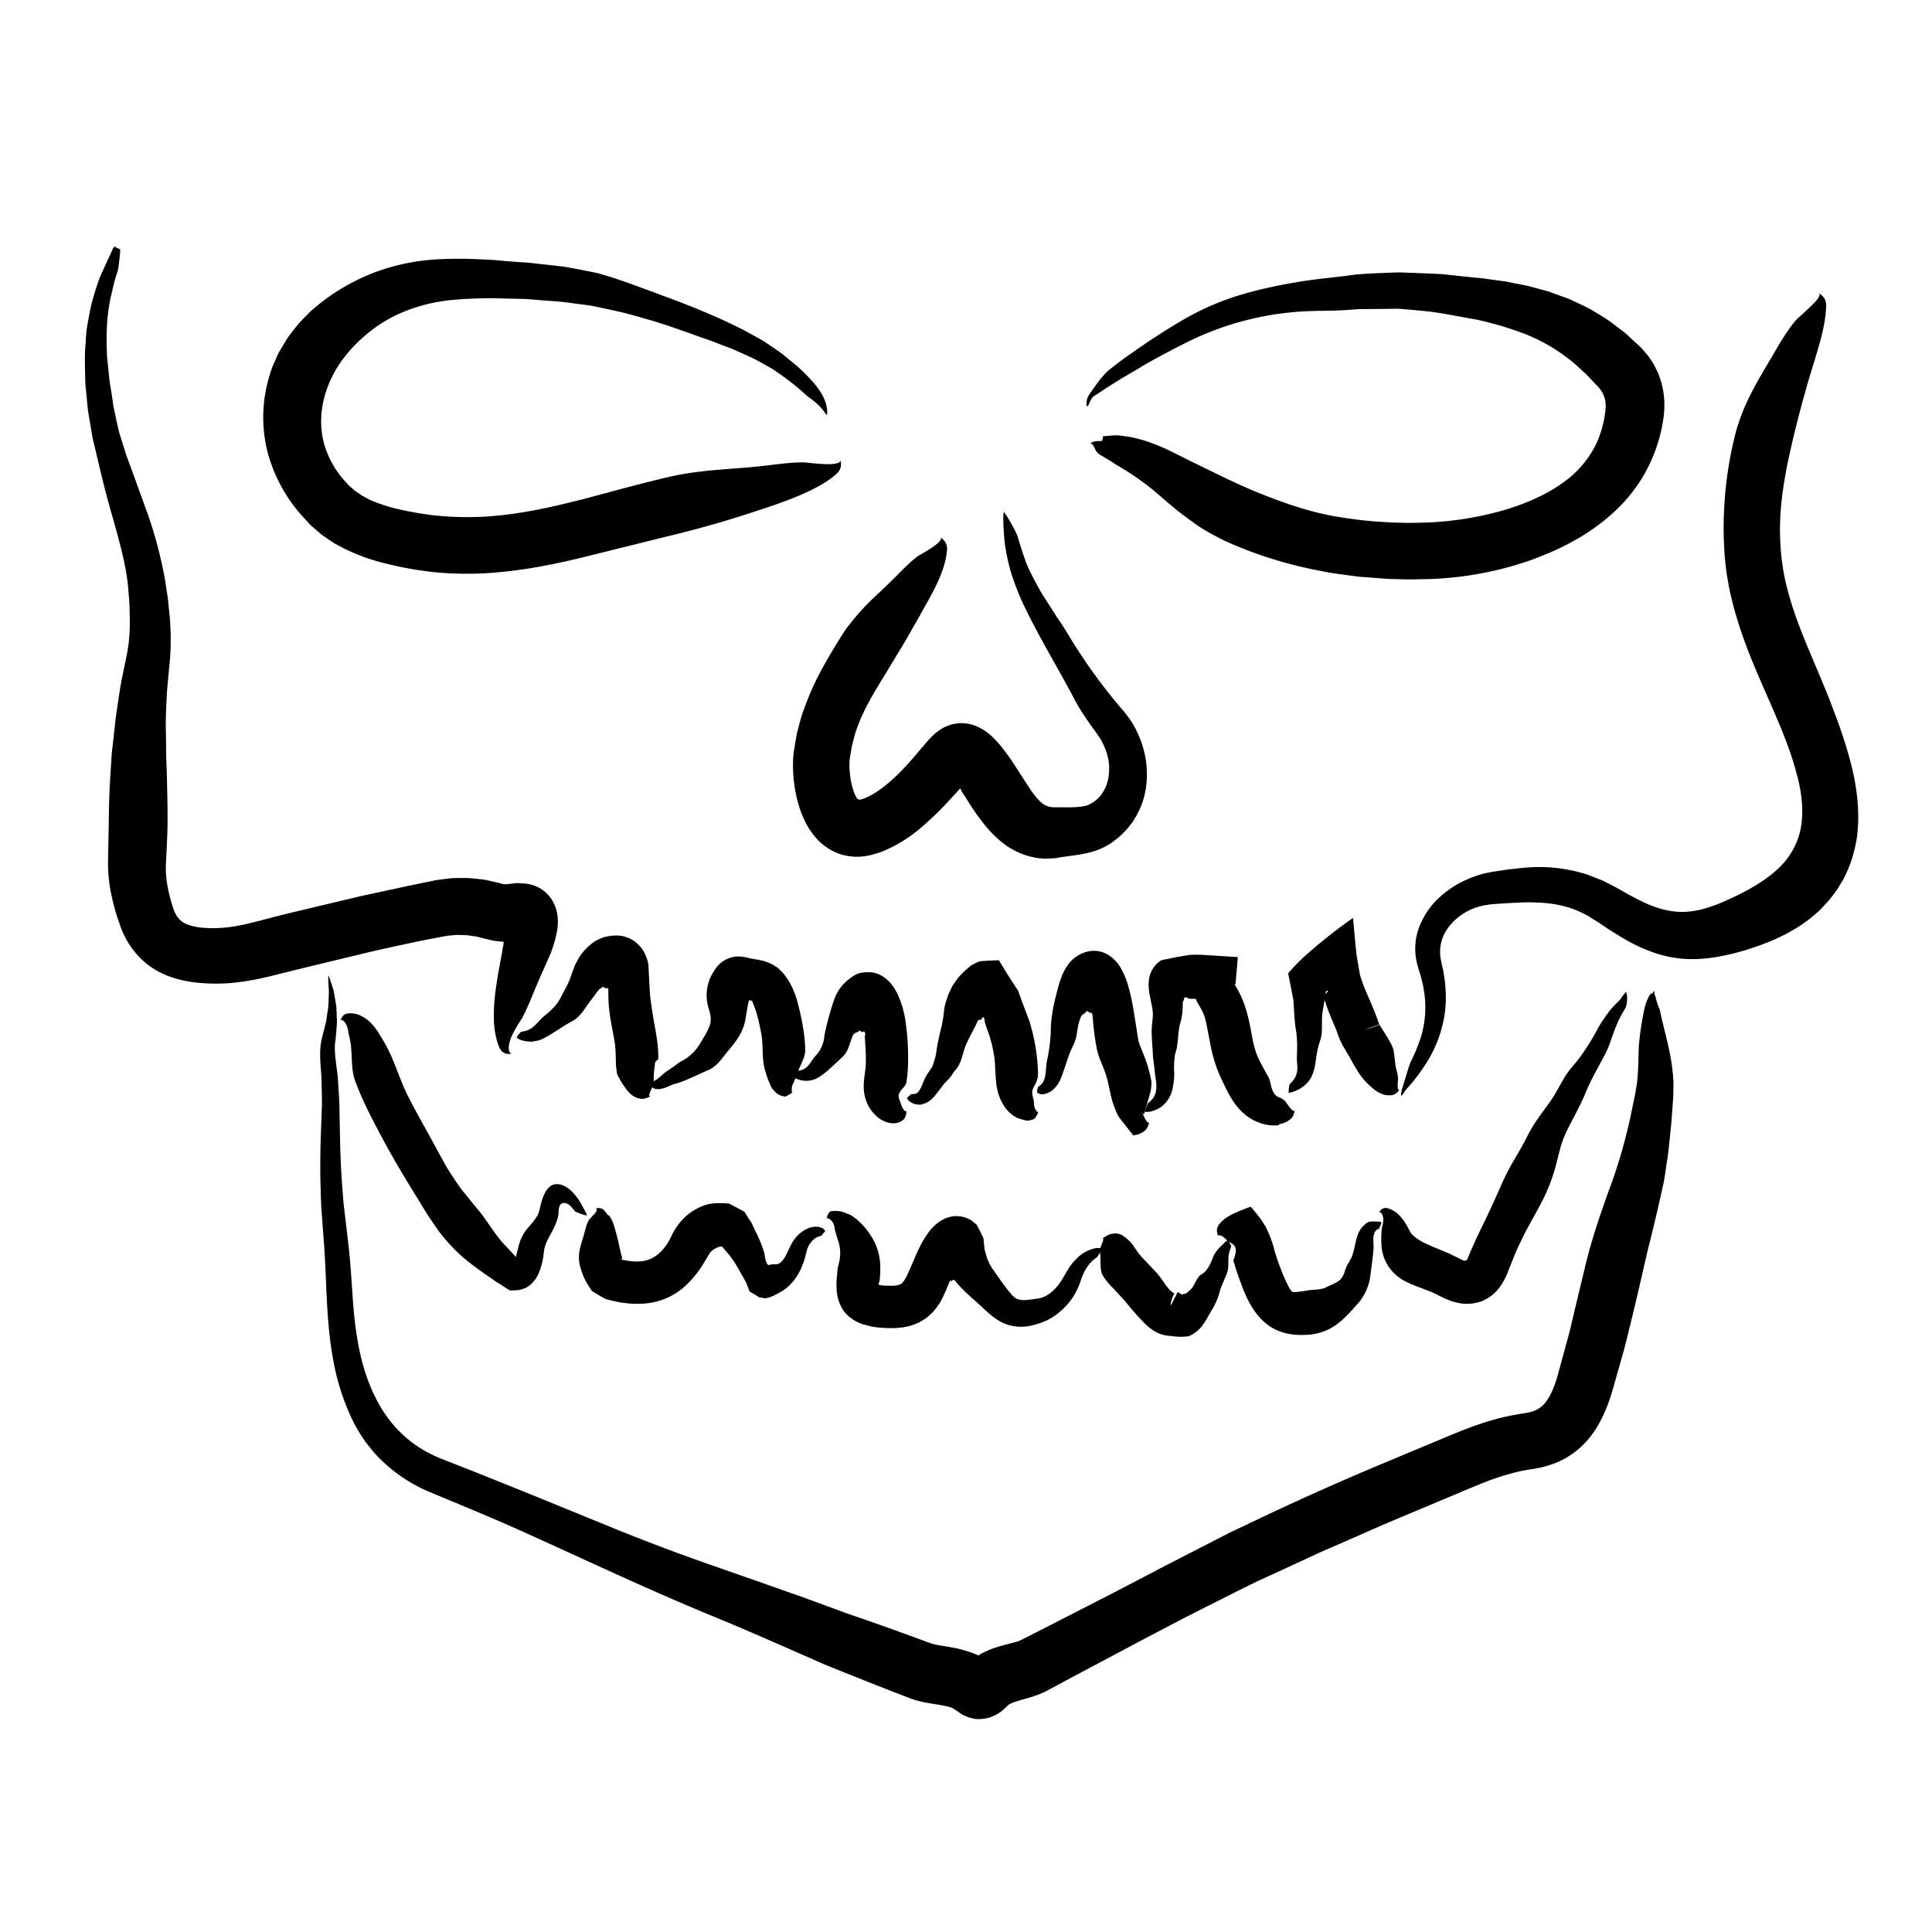 <svg xmlns="http://www.w3.org/2000/svg" viewBox="0 0 500 500"><path d="M182.38 417.38l-.57-.23c.25.11.41.2.57.23zM269.13 438.18l-.18.24c.2-.14.22-.2.18-.24zM279.71 416.83l.46-.26c-.23.11-.36.2-.46.26z"/><path d="M253.09 428.41c-.01 0 .02 0-.05-.04l-.47-.22c-.2-.1-.38-.15-.57-.23a29.8 29.8 0 0 0-5.15-1.47c-1.21-.24-2.26-.39-3.16-.55-.9-.15-1.68-.3-2.24-.45-.16-.03-.27-.07-.4-.11-.12-.04-.22-.06-.5-.17l-1.4-.52-2.83-1.04-5.66-2.05a799.07 799.07 0 0 0-11.35-3.97l-11.35-4.16-11.72-4.14-11.8-4.12a555 555 0 0 1-23.53-8.81l-24.75-10.1-12.39-4.98-6.21-2.44-3.08-1.2c-.92-.4-1.86-.75-2.73-1.21a30.36 30.36 0 0 1-9.45-7.12 34.26 34.26 0 0 1-3.57-4.8 43.43 43.43 0 0 1-2.76-5.42c-3.2-7.6-4.25-16.01-4.8-24.86-.29-4.27-.57-8.63-1.1-13.03l-.76-6.4-.38-3.15-.25-3.17a219.57 219.57 0 0 1-.66-12.8l-.13-6.5c-.05-2.21-.04-4.4-.24-6.68l-.22-3.63c-.12-1.23-.3-2.43-.44-3.54-.28-2.22-.48-4.24-.2-5.88l.05-.37.05-.58.18-2.06.09-1.22c.04-.42.06-.86.03-1.32l-.12-2.8c0-.47-.06-.94-.15-1.4a2068 2068 0 0 1-.23-1.38c-.18-.89-.25-1.75-.52-2.5-.47-1.5-.86-2.66-1.09-3.22-.2-.51-.14 1.07-.02 2.98.1.94.02 2-.01 2.93-.05.93-.05 1.73-.11 2.21l-.38 2.51c-.07.44-.1.88-.22 1.32l-.33 1.34c-.43 1.84-1 3.57-1.1 5.45-.13 1.86 0 3.7.13 5.35.15 1.66.2 3.12.2 4.32.05 2.42.15 4.49.02 6.44l-.2 5.53c-.14 3.61-.2 7.27-.15 12.3.1 2.62.12 5.22.29 7.82l.57 7.74c.42 5 .54 10.07.8 15.2.25 5.15.65 10.37 1.62 15.63a59.78 59.78 0 0 0 4.9 15.57 40.22 40.22 0 0 0 3.53 5.94c1.4 1.86 2.93 3.7 4.7 5.3a40.58 40.58 0 0 0 11.98 7.7c7.84 3.27 15.73 6.49 23.36 9.92 16.53 7.43 32.87 15.21 49.72 22.14 8.95 3.66 17.88 7.63 26.78 11.54 2.2 1 4.5 1.9 6.77 2.81l6.84 2.74 6.85 2.69 3.44 1.32.43.17.51.18c.41.13.84.28 1.24.38.8.23 1.56.4 2.3.55 1.77.34 3.27.53 4.48.76.6.11 1.11.23 1.56.35.2.07.44.12.6.19l.25.1c.05 0 .09.02.12.04l.05.03c.02 0 .03 0 .12.07l.86.57.9.62c.6.5 1.2.67 1.82.94l.45.2.4.09.83.2c.52.13 1.22.13 1.87.1.65-.03 1.3-.14 1.92-.3.61-.14 1.1-.4 1.63-.63.14-.06.26-.1.4-.18l.43-.26.85-.54c.54-.46 1.09-.97 1.6-1.49l.3-.25.08-.06.09-.06c.04-.04.14-.07.22-.12.13-.08.35-.17.54-.26.45-.18.97-.37 1.66-.57 1.32-.4 3.13-.83 5.24-1.63.56-.24 1.08-.43 1.66-.73l.84-.43.54-.3 2.17-1.15 4.33-2.33 17.37-9.23c4.93-2.57 9.9-5.22 14.83-7.7 4.92-2.47 9.82-4.98 14.78-7.39l9.5-4.37c3.16-1.45 6.3-2.97 9.52-4.33 6.42-2.77 12.75-5.67 19.24-8.34l9.7-4.08 4.89-2.05c1.6-.68 3.21-1.35 4.77-1.98a70.29 70.29 0 0 1 9.1-3.05c.74-.16 1.49-.38 2.22-.5l2.25-.37c2.29-.32 4.7-.94 7.03-2.01a21.48 21.48 0 0 0 5.84-3.96 23.76 23.76 0 0 0 4.12-5.26 36.1 36.1 0 0 0 2.56-5.4c.33-.88.63-1.75.9-2.6.28-.86.46-1.6.7-2.39l2.66-9.4c.82-3.11 1.53-6.2 2.3-9.3.76-3.13 1.46-6.16 2.16-9.2.71-3.05 1.37-6.15 2.14-9.09.74-3 1.45-5.92 2.17-9.02l1.11-4.98c.18-.84.39-1.67.52-2.5l.38-2.52c.24-1.77.6-3.65.77-5.52l.6-5.76.44-5.8.1-1.46.02-.37v-.46l.03-.9.03-1.82c0-.6-.07-1.15-.1-1.73-.33-4.59-1.32-8.42-2.1-11.63-.2-.81-.4-1.6-.56-2.31-.17-.74-.38-1.48-.5-2.13l-.22-1-.12-.5c-.04-.17-.07-.16-.1-.26a5.7 5.7 0 0 1-.41-1l-.33-1.08c-.12-.35-.17-.7-.21-.86a3.09 3.09 0 0 0-.27-.63c-.06-.02 0-.22 0-.32.01-.12 0-.22-.02-.3a.56.56 0 0 0-.27-.35c.12.04.02.3-.12.57-.02.1-.11.16-.24.18-.3-.05-.62.37-.84.85a11.83 11.83 0 0 0-1.06 2.82l-.28 1.35a81.85 81.85 0 0 0-1.22 8.46c-.14 3.32-.08 6.75-.53 10-.14.82-.24 1.58-.4 2.43l-.53 2.58c-.36 1.71-.69 3.44-1.09 5.1a134.35 134.35 0 0 1-5.5 18.16c-2.15 6.08-4.4 12.59-5.98 19.47l-2.59 10.78-1.26 5.34c-.44 1.76-.95 3.46-1.41 5.19l-1.41 5.17c-.46 1.83-.93 3.2-1.47 4.54a15.57 15.57 0 0 1-1.75 3.25 7.27 7.27 0 0 1-1.94 1.89c-.7.45-1.55.8-2.64 1.03-.68.16-3.39.53-5.38.97-4.2.89-8.13 2.24-11.77 3.67-1.82.72-3.6 1.45-5.31 2.18l-5.12 2.13-10.34 4.33a737.04 737.04 0 0 0-34.96 15.7l-4.35 2.05-4.28 2.2-8.57 4.4-4.28 2.2-4.2 2.2-8.43 4.4-17.19 8.81-4.36 2.22-2.19 1.11-.55.28-.24.1c-.1.07-.35.14-.52.22-.87.31-2.21.63-4.1 1.13-.9.24-1.98.58-3.1 1-.59.25-1.16.48-1.78.8-.3.16-.6.29-.92.48l-.46.28-.19.1.1-.04c-.04 0-.05-.02-.05-.05zM98.99 69.8l.37-.13c-.17.05-.29.07-.37.14zM69.33 116.58l-.18-.08c.08.1.14.1.18.08zM86.28 120.99l.15.18c-.06-.1-.12-.14-.15-.18z"/><path d="M83.33 105.93c.9-6.87 4.7-13.41 10.51-18.52a36.37 36.37 0 0 1 10.45-6.64 43.62 43.62 0 0 1 13-3.16c2.44-.23 4.92-.34 7.43-.4 1.24-.02 2.53-.07 3.75-.02l3.7.1 3.72.08c1.23.07 2.47.2 3.7.3 2.48.22 4.97.29 7.46.66l3.74.48c1.24.17 2.49.32 3.71.61 2.45.52 4.9 1.04 7.33 1.62 4.87 1.3 9.71 2.7 14.47 4.45 2.32.78 4.59 1.65 6.9 2.43 1.16.38 2.27.86 3.4 1.28 1.13.44 2.28.84 3.4 1.32l3.32 1.48 1.65.76 1.6.86c1.06.57 2.11 1.17 3.16 1.77 1.02.65 2 1.35 2.99 2.06a61.01 61.01 0 0 1 5.9 4.79c.23.2.64.53 1.22.94.3.2.54.44.85.67.33.23.6.5.87.76.62.5 1.03 1.1 1.5 1.57.33.52.65.94.84 1.15.18.18.2-.49.15-1.42-.12-.89-.42-2-.66-2.45-.6-1.54-1.88-3.4-3.36-5a41.46 41.46 0 0 0-4.06-3.97L203 92.05c-.88-.76-1.78-1.31-2.64-1.93-.88-.6-1.77-1.2-2.75-1.84-1-.61-2.13-1.2-3.42-1.92l-2-1.09c-.68-.35-1.37-.66-2.05-1-1.36-.64-2.72-1.32-4.1-1.93-2.76-1.18-5.5-2.4-8.3-3.46-2.78-1.14-5.6-2.1-8.4-3.2-2.82-.98-5.6-2.1-8.49-3.05-1.16-.41-2.33-.8-3.52-1.16-1.2-.35-2.38-.74-3.62-.97-2.46-.52-4.95-.99-7.45-1.43-2.52-.34-5.07-.58-7.6-.88l-1.89-.22-1.9-.11c-1.27-.08-2.53-.18-3.8-.28-1.35-.11-2.73-.28-4.07-.34l-4.05-.19c-2.72-.1-5.48-.12-8.28 0a55.2 55.2 0 0 0-17.05 3.2 53.13 53.13 0 0 0-16.68 9.84c-.65.5-1.2 1.13-1.8 1.73l-1.73 1.8a67.67 67.67 0 0 0-3.1 4L73 89.8c-.43.73-.9 1.45-1.22 2.24-.69 1.57-1.47 3.1-1.9 4.78a36.66 36.66 0 0 0-.64 20.17 40.43 40.43 0 0 0 9.68 17.33l.98 1.06.49.52.57.51 2.33 2 2.5 1.72c.42.3.85.55 1.29.78l1.3.7a50.12 50.12 0 0 0 10.5 3.99 91.31 91.31 0 0 0 12.98 2.42c4.42.47 8.86.57 13.24.36 8.77-.45 17.26-2.08 25.45-4.07l21.58-5.36a278.42 278.42 0 0 0 21.14-5.88c7.43-2.46 17.57-5.54 23.03-10.26 1.48-1.27 1.54-2.67 1.16-3.75.3.88-2.03 1.2-4.35 1.03-2.36-.1-4.86-.44-5.19-.44-3.94 0-8.09.72-12.13 1.11-7.83.77-15.03.86-23.03 2.75-4.2 1-8.35 2.06-12.5 3.16-4.1 1.11-8.11 2.22-12.12 3.2-8 2-15.93 3.54-23.81 3.89-3.34.13-6.66.07-9.96-.19l-2.46-.24c-.81-.1-1.62-.24-2.44-.35-.8-.1-1.65-.26-2.5-.42a50.9 50.9 0 0 1-2.49-.5 41.41 41.41 0 0 1-8.83-2.74l-1.83-.97c-.56-.36-1.08-.75-1.64-1.1-.54-.37-.96-.84-1.47-1.24l-.36-.3-.36-.4-.73-.82a23.99 23.99 0 0 1-5.11-8.73 22.42 22.42 0 0 1-.82-9.83zM436.47 248.14l-.42-.01c.19.01.3.05.42.01zM480.2 217.65l.14.14c-.03-.12-.08-.14-.13-.14zM466.5 207.12l-.06-.23c.01.11.04.18.06.23z"/><path d="M463.36 221c-3.13 5.02-9.63 8.99-16.9 12.17-1.83.85-3.6 1.45-5.39 2-1.77.49-3.52.77-5.32.83-3.55.1-7.42-.98-11.3-2.94-2.05-1-4.05-2.18-6.2-3.38-1.2-.62-2.42-1.26-3.64-1.86l-3.82-1.48a40.7 40.7 0 0 0-15.93-1.8c-1.32.1-2.6.28-3.89.4-1.28.14-2.53.37-3.79.54l-.94.14-1.04.21c-.7.15-1.4.29-2.06.5-1.37.39-2.7.9-3.97 1.49a25.33 25.33 0 0 0-7.04 4.8 20.1 20.1 0 0 0-4.92 7.5 15.83 15.83 0 0 0-.53 9c.4 1.65.69 2.44 1.02 3.5.25 1.02.54 2.05.7 3.1.8 4.17.6 8.56-.69 12.75a44.81 44.81 0 0 1-2.7 6.5c-.17.4-.51 1.45-.88 2.68l-1.17 3.8c-.15.52-.26 1-.33 1.37-.06.38-.03.52-.03.7 0 .14.15.04.36-.21.2-.25.6-.87 1-1.4.67-.76 1.34-1.5 1.63-1.88a50.59 50.59 0 0 0 3.45-4.77A32.36 32.36 0 0 0 373.6 264c.42-2.02.65-4.12.56-7.01-.01-.75-.07-1.5-.15-2.23l-.11-1.12-.18-1.1a23.7 23.7 0 0 0-.4-2.2c-.16-.7-.36-1.52-.43-2.02a10.3 10.3 0 0 1 .85-6.53c2.01-4 6.38-6.9 10.9-7.57.46-.05.9-.15 1.36-.2.45-.02.9-.06 1.35-.11 1.07-.05 2.15-.12 3.23-.2 2.14-.1 4.27-.24 6.35-.16 4.17.07 8.23.72 11.8 2.36.96.47 1.94.87 2.82 1.49.93.6 1.72 1.03 2.85 1.81 2.1 1.43 4.3 2.83 6.65 4.16a40.12 40.12 0 0 0 7.82 3.45c2.85.9 5.98 1.41 9.07 1.4 3.3 0 6.45-.5 9.41-1.17 1.51-.31 2.9-.75 4.35-1.14 1.39-.46 2.76-.86 4.14-1.4 1.38-.55 2.77-1.03 4.14-1.72l2.06-.97 2.02-1.15c1.36-.72 2.64-1.7 3.94-2.6.64-.48 1.25-1.04 1.87-1.56.62-.53 1.23-1.07 1.79-1.7l1.67-1.8a96.9 96.9 0 0 0 1.52-1.97c.51-.65.95-1.37 1.37-2.1.42-.72.9-1.41 1.23-2.18 1.53-3 2.44-6.24 3.03-9.44.94-6.43.22-12.58-1.1-18.24-1.53-6.48-3.77-12.55-6.05-18.37-2.9-7.35-6.1-14.19-8.52-20.98a84.93 84.93 0 0 1-2.93-10.15 61.74 61.74 0 0 1-1.18-10.31c-.24-6.46.63-12.88 1.88-19.18a284.34 284.34 0 0 1 4.68-18.9c.91-3.38 2.21-7.27 3.3-11.13 1.14-3.85 2-7.69 2.05-11.02 0-1.63-.95-2.65-1.96-3.18.83.44-.51 1.99-2.14 3.52-1.57 1.56-3.42 3.13-3.63 3.36-2.44 2.85-4.44 6.36-6.4 9.74-3.86 6.5-7.6 12.57-9.55 20.52-2.04 8.3-2.99 16.92-2.84 25.62.02 1.09.1 2.18.14 3.27l.09 1.63c.03.55.1 1.13.16 1.69.14 1.13.22 2.27.4 3.38l.58 3.34c.9 4.4 2.14 8.66 3.57 12.75 2.45 6.95 5.44 13.37 8.11 19.57 1.34 3.1 2.61 6.16 3.7 9.2 1.12 3.04 2 6.09 2.7 9.08.8 3.49 1.07 6.98.74 10.15a18.72 18.72 0 0 1-2.92 8.32zM394.38 86.31l-.3-.1c.14.06.21.11.3.1zM413.63 114.21l-.11-.14c.02.1.06.13.11.14zM419.1 130.82l-.24.28c.13-.12.2-.2.24-.28z"/><path d="M430.44 108.6c.5-3.13.45-6.87-.74-10.42-.32-.89-.6-1.78-1.05-2.6l-.64-1.25c-.23-.41-.5-.78-.75-1.17-.25-.38-.5-.77-.78-1.13l-.87-1.03-.44-.51c-.15-.17-.3-.35-.4-.44l-.71-.67-2.85-2.64c-.94-.88-2.04-1.62-3.05-2.42-2.01-1.63-4.29-2.92-6.5-4.24-1.14-.67-2.37-1.18-3.56-1.76l-1.79-.84c-.6-.27-1.23-.47-1.84-.7l-3.7-1.34-3.76-1.02c-.63-.17-1.25-.35-1.88-.5l-1.9-.36c-1.26-.24-2.52-.52-3.78-.74l-3.8-.51c-.63-.09-1.27-.2-1.89-.27l-1.83-.17-7.75-.81c-1.28-.18-2.59-.18-3.88-.25l-3.89-.16-3.88-.14c-1.3-.02-2.6.07-3.9.1-2.6.12-5.19.22-7.78.44-5.2.76-10.32 1.1-15.44 2.01-5.11.86-10.2 1.97-15.28 3.53a69.6 69.6 0 0 0-14 6.21 171.68 171.68 0 0 0-12.84 8.3 91.64 91.64 0 0 0-6.58 4.9c-.5.45-1.9 1.94-3.06 3.62l-.88 1.22-.95 1.39c-.17.25-.44.84-.48 1.06-.05.2-.12.46-.12.6-.05.34-.04.56-.04.74.01.34.05.43.1.47.03.04.12.07.27-.06.17-.16.27-.57.76-1.55.1-.19.2-.37.33-.54.11-.14.12-.11.19-.18l.04-.03.14-.16v-.01l.03-.01.09-.06.18-.11.69-.44 1.05-.68c1.47-1.03 3.43-2.2 5.23-3.34l4.77-2.8c2.34-1.46 4.15-2.36 5.9-3.34.9-.46 1.8-.93 2.76-1.46l3.28-1.66a77.2 77.2 0 0 1 32.52-8.17l1.7-.06 1.74-.01a102.8 102.8 0 0 0 6.93-.3l1.74-.13 1.75-.01 7-.07c.58 0 1.16-.03 1.75 0l1.74.14c1.15.09 2.3.2 3.45.31 4.98.39 9.87 1.51 14.77 2.33a86.28 86.28 0 0 1 13.32 4.02 46.12 46.12 0 0 1 12.36 7.63l2.7 2.46c.86.86 1.67 1.79 2.52 2.66.4.42.95.96 1.05 1.17.1.14.23.27.32.4.08.15.16.29.25.42.1.13.16.27.22.41l.2.42c.07.3.25.56.29.9.2.58.21 1.32.25 2.08l-.05.6c-.02.22 0 .38-.06.68l-.25 1.64a28.74 28.74 0 0 1-1.85 6.15 26.06 26.06 0 0 1-8.13 10.04c-4.21 3.23-9.54 5.63-14.98 7.34a83.53 83.53 0 0 1-21.6 3.53c-1.88.02-3.74.13-5.63.04l-2.83-.06-2.82-.19c-3.77-.19-7.51-.71-11.23-1.3-6.74-1.13-13.15-3.3-19.38-5.78-6.25-2.44-12.24-5.55-18.4-8.5l-2.64-1.33-2.96-1.48c-1.07-.49-2.16-.99-3.3-1.46-1.2-.44-2.33-.91-3.59-1.27l-1.89-.5-.93-.22-1.07-.18c-.72-.12-1.42-.2-2.11-.29-.33-.03-.72-.08-1-.08l-.77.04a36.07 36.07 0 0 0-2.24.2h-.05c.06.02-.62-.07-.33-.03v.03c0 .03.02-.02 0 .12-.03.2-.07.42-.12.62-.14.67-.32.98-.28.91v.02l.08-.14c.06-.09.12-.17.19-.24l.11-.12c.13-.15.04-.06.04-.07l-.12.08c-.4.11-1.09.04-1.7.11-.63.08-1.2.32-1.68.64.39-.28.78.14 1.09.72.32.58.48 1.22 1.18 1.84.15.18.38.27.59.42l.77.44 1.35.8c.83.47 1.38.92 1.51 1.01a73.8 73.8 0 0 1 9.5 6.4 227.2 227.2 0 0 1 4.3 3.67l2.22 1.85c.75.6 1.52 1.17 2.29 1.75 1.56 1.13 3.1 2.34 4.82 3.35 1.71 1.01 3.5 2 5.42 2.92 8.1 3.68 16.69 6.3 25.47 7.9 2.18.48 4.4.7 6.61 1.02 1.11.13 2.21.32 3.33.4l3.34.25 3.34.25c1.12.05 2.24.06 3.35.1 2.23.09 4.5 0 6.76-.03a88.33 88.33 0 0 0 23.13-3.68c1.89-.6 3.8-1.16 5.63-1.94l2.78-1.1c.92-.38 1.82-.82 2.73-1.23 3.62-1.73 7.2-3.8 10.58-6.38a49.12 49.12 0 0 0 5.81-5.2 40.67 40.67 0 0 0 4.95-6.44 40.58 40.58 0 0 0 5.6-15.3zM31.07 178.47l.05-.36c-.03.16-.07.26-.05.35zM28.75 230.11l-.18-.09c.07.1.13.1.18.09zM44.93 236.01l.1.13a.34.34 0 0 0-.1-.13z"/><path d="M43.14 219.59c.1-2.36.22-4.79.23-7.1 0-2.3-.02-4.6-.08-6.89-.05-2.3-.07-4.46-.16-6.7L43 195.6l-.02-3.22-.05-3.33-.04-1.67.04-1.7c.05-2.27.16-4.54.3-6.81.18-2.3.42-4.6.65-7.13.05-.64.12-1.26.16-1.91l.1-1.98c.06-1.31.03-2.65.03-3.95-.08-1.35-.08-2.75-.23-4.04l-.39-3.92c-.1-1.31-.36-2.59-.54-3.88-.2-1.29-.37-2.59-.65-3.85a107.63 107.63 0 0 0-4.05-14.95c-1.76-4.86-3.46-9.61-5.2-14.32-.47-1.2-.77-2.29-1.14-3.43l-1.07-3.4c-.6-2.3-1.03-4.66-1.56-7-.27-2.3-.7-4.58-1.03-6.87l-.35-3.47c-.1-1.15-.3-2.3-.29-3.47-.2-4.66-.06-9.37.91-14 .27-1.22.56-2.44.85-3.66.26-1.22.71-2.4 1.05-3.61.09-.3.19-.91.28-1.68l.32-2.9c.03-.6.03-.87-.02-.95v-.01c-.05-.03-.16-.06-.23-.08a3.9 3.9 0 0 1-.44-.2l-.33-.16c-.1-.05-.19-.1-.27-.17a1.21 1.21 0 0 1-.28-.22c-.02 0-.08-.1-.06-.08l.05.1c.04.1.05.17.06.26.09.33.05.5.07.93V65c-.01.03 0 0-.01 0v-.02c0-.03.03-.03.05-.04a.73.73 0 0 0 .1-.06c.06-.04.05-.13-.04-.27-.07-.08-.07-.12-.11-.21 0 .04 0-.23-.05-.42-.03-.16-.04-.23-.1-.35-.01-.08-.08-.07.23.18.1.06-.03 0-.05.03-.05.03-.1.05-.15.12-.21.22-.39.62-.5.86-.37.93-.81 1.76-1.24 2.7l-1.32 2.9-.63 1.44c-.19.48-.34.95-.5 1.4-.3.88-.57 1.7-.76 2.35-.37 1.35-.76 2.5-1 3.6a132.63 132.63 0 0 0-1.16 6.3c-.1 1.14-.18 2.37-.27 3.81-.27 2.98-.1 5.94-.06 8.9l.03 1.11.1 1.1.23 2.22.2 2.2c.08.74.13 1.49.28 2.21l.75 4.39c.13.73.22 1.47.39 2.2l.52 2.16 1.02 4.38 1.02 4.17c2.1 8.96 5.44 17.86 6.49 26.84.19 2.42.47 4.84.46 7.25.08 2.42.08 4.78-.15 6.93-.06 1.1-.27 2.17-.42 3.24-.23 1.13-.43 2.2-.7 3.45l-.77 3.74c-.25 1.27-.46 2.6-.66 3.9-.24 1.4-.4 2.8-.62 4.18-.23 1.39-.38 2.81-.53 4.24l-.48 4.28c-.16 1.42-.35 2.86-.4 4.24-.18 2.78-.37 5.6-.49 8.35-.1 2.72-.17 5.43-.18 8.15l-.16 7.8-.03 2.25a38.22 38.22 0 0 0 .65 7.3 56.19 56.19 0 0 0 2.43 8.86 22.17 22.17 0 0 0 6.32 9.58 20.4 20.4 0 0 0 5.94 3.56c2.07.82 4.1 1.3 6.05 1.6 1.95.3 3.8.4 5.61.45l1.35.01 1.4-.04a29.1 29.1 0 0 0 2.76-.19c4.59-.44 8.78-1.49 12.62-2.47l2.81-.7 2.79-.68 5.77-1.4 11.55-2.78c3.82-.88 7.63-1.7 11.45-2.51 1.54-.33 3.08-.63 4.62-.93l2.3-.43c.76-.14 1.6-.31 2.12-.32l1.79-.16 1.8.06c.3.02.6 0 .9.04l.9.13c.58.1 1.18.13 1.75.28l1.69.44 1.32.31c.61.13 1.3.3 1.86.36l1.67.14.1.01h.01v.01l.02.01v.02c.02.03.03.05.03.08 0 .1-.09.15-.05.13h.03l.02.01v.1l-.02.15-.1.55c-.58 3.55-1.54 7.94-2.06 12.37a45.23 45.23 0 0 0-.34 6.64 22 22 0 0 0 1.09 6.52 5.83 5.83 0 0 0 .76 1.5c.3.45.66.6.98.77.69.27 1.34.21 1.9.05-.45.12-.9-.36-.89-1.48 0-1.05.4-2.18.89-3.25 1-2.15 2.44-4.12 2.57-4.41 1.77-3.38 3.15-7.18 4.75-10.8l2.22-4.98.27-.63c.1-.23.18-.35.29-.7.2-.6.42-1.18.62-1.88.44-1.34.77-2.73.98-4.15.39-3.02-.14-6.15-2.22-8.57a9.32 9.32 0 0 0-6.08-3.12l-1.3-.07c-.45-.02-.86-.09-1.38 0l-1.48.17-.75.09c-.17.01-.18-.01-.28-.01-.3-.04-.72-.02-.86-.13-.27-.09-.2-.06-1.02-.26l-1.9-.44c-.65-.13-1.28-.31-1.92-.39l-1.93-.21-1.93-.19h-1.94l-1.95.03c-.64.03-1.3.13-1.94.2l-1.94.25c-.35.04-.6.1-.86.14l-.77.16-6.2 1.28-12.39 2.67-12.19 2.9-5.19 1.24c-1.66.4-3.65.88-5.33 1.33-3.5.92-6.72 1.79-9.72 2.3a33.56 33.56 0 0 1-8.62.35 14.2 14.2 0 0 1-3.43-.73 6.22 6.22 0 0 1-2.13-1.25 6.7 6.7 0 0 1-1.6-2.57 42.66 42.66 0 0 1-1.43-5.07 30.38 30.38 0 0 1-.65-5.12l-.01-1.22.06-1.2.17-3.32z"/><g><path d="M278.92 208.88l.2-.03c-.1 0-.15-.02-.2.03zM249.44 187.39l.14-.15c-.12.04-.15.1-.14.15zM248.17 204.05v0z"/><path d="M248.69 204.49l.25.41.67 1.04 1.47 2.3c1 1.56 2.18 3.28 3.56 5a29.4 29.4 0 0 0 5.23 5.18 18.92 18.92 0 0 0 10.24 3.8c.74 0 1.47-.04 2.2-.08l.54-.03c.17-.02.41-.03.47-.05l.6-.1.58-.11.68-.1c1.8-.26 3.98-.45 6.43-1.04.64-.17 1.25-.32 1.88-.53.65-.25 1.3-.5 1.93-.77.65-.34 1.28-.7 1.9-1.05.55-.38 1.03-.77 1.54-1.16l.75-.58.7-.67c.45-.46.93-.88 1.34-1.37l1.2-1.51c.4-.5.7-1.07 1.04-1.6a20.59 20.59 0 0 0 2.65-7.38c.38-2.52.35-5.01 0-7.43-.38-2.4-1.1-4.72-2.1-6.91l-.8-1.62c-.3-.52-.63-1.04-.95-1.55-.3-.52-.7-1-1.06-1.48l-.56-.72-.5-.59a142.65 142.65 0 0 1-13.96-19.3 93.22 93.22 0 0 0-3.12-4.84l-3.09-4.84c-1.07-1.6-1.96-3.29-2.85-4.98-.88-1.7-1.76-3.4-2.35-5.23-.66-1.93-1.3-3.85-1.86-5.8-.25-.96-2.74-5.4-3.45-6.21-.33-.38-.23 2.72-.19 3.6.08 1.41.18 3.23.41 4.95a55.13 55.13 0 0 0 1.63 7.31 67 67 0 0 0 2.97 7.64c4.06 8.62 8.94 16.49 13.35 24.86.88 1.71 1.9 3.35 3 4.94.54.8 1.1 1.6 1.66 2.38.56.78 1.2 1.64 1.55 2.17a15.69 15.69 0 0 1 2 4.02c.29.7.41 1.46.6 2.18.08.74.21 1.48.18 2.2 0 1.57-.22 3.1-.73 4.38a9.72 9.72 0 0 1-1.98 3.23c-.23.2-.44.39-.64.6-.21.19-.49.32-.7.5-.21.2-.5.32-.76.45-.25.12-.55.37-.7.36-.65.25-1.7.45-3.36.53-.45.02-.88.05-1.42.04h-1.6l-.87-.01h-.95l-.48.01h-.24l-.11-.01a5.54 5.54 0 0 0-.38-.05 4.37 4.37 0 0 1-2.5-1.07c-.84-.65-1.81-1.84-2.82-3.28-1.01-1.45-2.06-3.16-3.25-5-.6-.94-1.2-1.87-1.88-2.87l-.25-.36c-.1-.14-.13-.21-.31-.45l-.91-1.21c-.6-.82-1.2-1.64-1.88-2.34-2.6-3.05-5.66-5.02-9.28-5.13-3.71-.06-6.62 1.8-9.2 4.87-.65.74-1.29 1.49-1.92 2.25l-1.24 1.45c-.68.8-1.36 1.56-2.04 2.3-3.17 3.45-6.6 6.52-9.89 8.1-.25.11-.5.25-.76.36l-.73.27c-.32.14-.29.1-.4.13l-.2.05a.95.95 0 0 1-.61-.11 1.16 1.16 0 0 1-.43-.47c-.02-.01-.14-.25-.24-.44-.09-.21-.2-.41-.28-.66-.2-.46-.36-.99-.51-1.54a22 22 0 0 1-.72-7.02c0-.2.08-.58.13-.9l.17-.99c.12-.66.19-1.32.34-1.98l.53-1.98c.17-.66.33-1.32.6-1.98 1.6-4.79 4.35-9.34 7.28-14.1l4.39-7.25c1.42-2.33 2.7-4.7 4.14-7.17l2.35-4.2c.84-1.48 1.69-3.04 2.45-4.61 1.5-3.13 2.7-6.48 2.83-9.45.06-1.45-.83-2.47-1.8-3.08 1.58 1.01-5.36 4.63-5.77 4.93-2.53 1.9-4.72 4.38-7.05 6.62-2.22 2.22-4.52 4.2-6.65 6.42a67.7 67.7 0 0 0-4.59 5.43c-.47.64-.9 1.28-1.32 1.95-1.78 2.8-3.57 5.79-5.26 8.9a72.1 72.1 0 0 0-4.51 10.08c-.69 1.76-1.17 3.66-1.66 5.55-.28.92-.42 1.91-.59 2.89l-.48 2.93c-.27 2.42-.22 4.5-.04 6.61.2 2.1.54 4.18 1.12 6.31.5 1.83 1.16 3.67 2.2 5.63a19.86 19.86 0 0 0 2.33 3.4 14.56 14.56 0 0 0 6.75 4.5c1.31.37 2.67.56 4.04.57 1.35-.02 2.77-.2 4.04-.57.65-.18 1.3-.37 1.93-.59.35-.11.5-.2.75-.29l.69-.29a36.51 36.51 0 0 0 9.1-5.77 79.22 79.22 0 0 0 6.94-6.65l1.86-2.02c.56-.6 1.46-1.62 1.26-1.36.1-.05.16-.06.23-.04.14.08.12.32.08.34z"/></g><g><path d="M395.42 293.78l.05-.12c-.03.05-.06.07-.05.12zM387.25 309.89l-.09-.08c.02.04.06.06.1.08zM395.1 317.85l-.03.1a.2.2 0 0 0 .03-.1z"/><path d="M398.8 311.46a47.2 47.2 0 0 0 3.69-9.22c.44-1.6.82-3.25 1.26-4.88a26.88 26.88 0 0 1 1.76-4.75c1.6-3.22 3.4-6.3 4.79-9.7a64.7 64.7 0 0 1 2.33-4.93l2.6-4.83c.42-.79.78-1.6 1.13-2.42.32-.84.6-1.7.9-2.54.6-1.69 1.24-3.35 2.05-4.96.45-.85.96-1.67 1.43-2.51.1-.17.17-.57.28-1.18.07-.58.11-1.28.06-1.78-.07-.47-.17-.8-.24-.96-.12-.24-.94 1.1-1.3 1.52-.1.16-.23.34-.4.56-.96.9-2.12 2.09-2.64 2.8a53.4 53.4 0 0 0-1.44 2.02c-.43.6-.83 1.23-1.32 2.1-.5.92-1.01 1.82-1.51 2.71-.53.89-1.08 1.76-1.64 2.62a37.53 37.53 0 0 1-3.72 4.97c-2.26 2.56-3.52 5.86-5.48 8.68-1.07 1.52-2.2 3-3.27 4.56a34.94 34.94 0 0 0-2.92 4.83c-1.79 3.67-4.06 6.88-5.73 10.45-1.64 3.52-3.13 7.08-4.85 10.6-.98 2.11-2.04 4.13-3.02 6.37a100.3 100.3 0 0 0-1.68 3.86l-.17.36-.07.12a.89.89 0 0 1-.18.22.64.64 0 0 1-.56.11c-.17-.05.06.06-.64-.25l-.83-.4-1-.5a38.1 38.1 0 0 0-2.15-1l-2.02-.84a62.1 62.1 0 0 1-3.4-1.48 14.9 14.9 0 0 1-2.24-1.3c-.53-.4-.8-.65-1.1-.9a.86.86 0 0 1-.23-.25l-.14-.15-.16-.28c-.23-.36-.6-1.14-1.02-1.87-.25-.42-.5-.83-.8-1.24-.34-.46-.63-.83-1.05-1.26a6.75 6.75 0 0 0-3.03-1.85c-1.19-.27-1.9.45-2.34 1.17.18-.3.44-.2.7.1.12.16.26.36.34.6.07.24.12.5.15.77.1 1.07-.3 2.08-.31 2.21a22.86 22.86 0 0 0-.15 4.57 11.06 11.06 0 0 0 5.74 9.25c1.69.92 3.27 1.52 4.67 2.04 1.39.52 2.59.96 3.49 1.41.53.27 1.17.6 2 1 .44.2.77.37 1.38.6.71.29 1.43.52 2.13.68a10.63 10.63 0 0 0 5.3.02l1.04-.27c.35-.08.65-.3.97-.45.31-.16.65-.3.93-.52 2.07-1.24 3.61-3.39 4.6-5.57.37-.8.63-1.52.87-2.17l.67-1.67c.47-1.11.85-2.2 1.4-3.34l1.6-3.38c1.38-2.72 3.02-5.47 4.5-8.28z"/></g><g><path d="M343.47 333.06l.04-.03c-.02 0-.04 0-.04.03zM335.57 334.52l.01-.12a.4.4 0 0 0-.01.12zM331.74 344.57l-.12-.03.12.03z"/><path d="M338.1 345.46c2.31-.1 4.75-.73 6.98-2.12 2.3-1.44 4.2-3.6 5.96-5.57a13.42 13.42 0 0 0 3.55-7.17c.32-2.53.66-4.78.85-7.12.13-.95-.05-1.82-.01-2.68 0-.22-.02-.45 0-.66a9.28 9.28 0 0 1 .32-1.2c.07-.19.17-.28.28-.4.25-.24.46-.46.82-.51.04-.01.07-.08.1-.18.03-.1.05-.22.18-.45.2-.4.36-.85.37-1.05.01-.18-1.06-.22-1.35-.23-.5.01-1-.03-1.6.06-.32.01-.52.14-.71.26-.2.12-.36.24-.5.35l-.69.65c-.2.2-.33.4-.48.6-.26.42-.56.85-.77 1.49-.2.65-.45 1.33-.58 1.99-.13.64-.28 1.37-.42 1.95-.15.56-.3 1.13-.51 1.68-.24.53-.5 1.06-.81 1.56-.29.38-.48.77-.63 1.18-.16.4-.32.76-.43 1.16a5.25 5.25 0 0 1-1.06 2c-.26.3-.6.49-.88.72l-.94.5c-.64.27-1.21.51-1.83.84-1.32.74-3.18.58-5.04.87-.45.09-.93.17-1.42.22-.46.06-1.08.15-1.32.17-.64.06-.85.04-1-.04-.16-.05-.6-.5-.98-1.24-1-1.86-2.23-4.84-3.33-8.18-.26-.77-.46-1.57-.68-2.4-.05-.31-.35-1.1-.59-1.77l-.37-1.04-.45-1-.46-1c-.17-.34-.37-.62-.56-.93-.38-.6-.77-1.23-1.2-1.77-.44-.57-.87-1.11-1.34-1.67l-.7-.81-.18-.2c-.06-.07-.16.03-.24.04l-.49.19c-1.38.54-3 1.12-4.5 1.93-1.48.8-2.81 1.83-3.4 3.2-.28.67-.04 1.62.26 2.42-.26-.65.42-.49 1.04-.11.64.36 1.15.98 1.2 1.03.76.6 1.35.77 1.76 1.22.36.48.63.9.44 1.91-.1.82-.33 1.36-.4 1.59-.06.24-.13.38-.17.48-.04-.05.04.2.1.39l.17.55.37 1.17a112.5 112.5 0 0 0 1.85 5.19c.62 1.6 1.38 3.28 2.52 5.06.26.44.6.9.95 1.34.31.44.73.9 1.14 1.35.38.44.95.9 1.43 1.32.57.42 1.14.86 1.8 1.2a13.58 13.58 0 0 0 3.68 1.35c.42.1.78.13 1.17.2.4.06.75.07 1.1.1l.99.04c.54 0 1.1 0 1.64-.02z"/></g><g><path d="M306.19 334.97v-.01s-.01-.02 0 0zM303.89 334.83l.06-.1-.06.1zM296.34 342.33l-.06-.04a.1.1 0 0 0 .06.04z"/><path d="M302.56 345.72c.7.06 1.62-.04 2.39-.2H302a15.32 15.32 0 0 0 5 .37l.39-.04.19-.03.2-.09c.27-.11.54-.24.8-.38a9.02 9.02 0 0 0 2.96-2.83c.76-1.11 1.31-2.22 1.96-3.3a17.7 17.7 0 0 0 2.15-4.87c.09-.4.2-.77.33-1.1.16-.42.36-.9.55-1.32.37-.87.75-1.73 1.06-2.62.61-1.75.04-3.61.56-5.3.12-.45.32-.9.46-1.38.08-.24-.59-1.4-.89-1.6-.14-.09-.84.58-1.02.76-.6.6-1.45 1.4-1.72 1.81-.6.82-.83 1.19-1.15 2-.63 1.66-1.36 3.3-2.91 4.23a2.63 2.63 0 0 0-.82.77c-.25.34-.46.71-.64 1.05-.37.7-.67 1.39-1.16 1.9-.27.3-.55.54-.82.78l-.42.33-.2.15c-.05.03-.08.01-.11.02-.3.03-.5.02-.61.14-.14.14-.32.08-.54-.1-.3-.2-.5-.4-.75-.42h-.1l-1.74 3.42a.65.65 0 0 1-.03-.19c0-.06.02-.05 0-.25.01-.15.03-.29.07-.42.01-.08.04-.1.06-.22l.08-.33c.12-.45.3-.76.56-1.4l.2-.39v.02c.01.02-.02 0-.05 0-.2-.04-.65-.34-1.07-.77a13.27 13.27 0 0 1-1.58-1.99c-.33-.48-.68-.98-1.07-1.49-.39-.5-.88-1.11-1.38-1.62l-2.98-3.15c-.87-.86-1.58-1.93-2.27-2.91a7.98 7.98 0 0 0-2.17-2.37c-.85-.66-1.81-1.63-4.2-.92-.58.17-1.4.72-2.07 1.25 1.1-.89-.3 1.96-.31 2.15-.23 1-.04 1.75 0 2.64l.01 1.32c.02.42.03.84.06 1.25.07.81.23 1.57.62 2.17a16.55 16.55 0 0 0 1.24 1.67c.4.5.84.96 1.28 1.41.49.45.82.89 1.23 1.31l1.2 1.29c.35.38.64.7 1 1.16l1.16 1.38c.82.97 1.69 1.98 2.73 3.07.6.65 1.31 1.39 2.27 2.16l.8.58c.34.2.68.4 1.03.58.39.2.9.38 1.35.53a10.47 10.47 0 0 0 1.77.33z"/></g><g><path d="M257.24 328.95l.06.08c-.02-.04-.02-.08-.06-.08zM243.33 316.22l.01-.16a.22.22 0 0 0-.01.16zM245.85 331.2V331.22z"/><path d="M246.16 331.73c0 .18 0-.48.64-.46.05 0 .1.01.14 0l.06-.02.24.3c.31.41.65.78.98 1.15a32.1 32.1 0 0 0 2.07 2.08c1.4 1.3 2.8 2.49 4.15 3.75.7.68 1.43 1.32 2.18 1.95.43.34.94.71 1.41 1.05.53.3 1.07.62 1.62.88a11.4 11.4 0 0 0 7.05.68c.55-.1 1.06-.24 1.57-.4.25-.07.5-.13.76-.22l.82-.31c.55-.2 1.1-.42 1.57-.72.48-.28 1.02-.52 1.44-.86a18.36 18.36 0 0 0 4.52-4.44 18.52 18.52 0 0 0 2.43-5.06 12.76 12.76 0 0 1 2.28-4.16c.28-.3.56-.6.87-.84l.9-.7c.14-.11.43-.54.7-1.06.3-.42.61-.91.69-1.15.09-.22-1.2-.21-1.62-.16a9.38 9.38 0 0 0-3.91 1.75 13.52 13.52 0 0 0-3.36 3.84c-.28.46-.55.91-.81 1.37l-.4.68-.37.6c-.23.4-.5.78-.78 1.15-.27.37-.56.72-.88 1.04-1.22 1.32-2.73 2.32-4.23 2.56-.6.15-1.1.13-1.65.26-.33.02-.66.08-.98.12l-.9.08c-1.17.05-2.12-.13-2.87-.75-.2-.17-.4-.33-.59-.57l-.27-.31-.38-.45c-.52-.62-1-1.27-1.49-1.91-.95-1.3-1.83-2.6-2.7-3.83-.47-.65-.88-1.33-1.18-2.02l-.23-.5c-.1-.21-.2-.41-.26-.65l-.37-1.38-.2-.7-.1-.83-.17-1.72-.05-.43-.13-.3-.29-.57-.56-1.15-.5-.93-.25-.47c-.08-.15-.16-.16-.25-.24l-.5-.4c-.19-.13-.24-.2-.36-.3l-.16-.14c-.05-.04-.09-.08-.24-.15l-.74-.38a7.24 7.24 0 0 0-3.9-.59c-1.33.18-2.42.65-3.44 1.34a12.1 12.1 0 0 0-2.87 2.8 25.1 25.1 0 0 0-2.46 4.14c-.44.9-.84 1.82-1.25 2.76l-.98 2.31c-.43.98-.87 1.96-1.29 2.7-.27.49-.47.78-.65.94-.16.28-.33.31-.43.47-.23.12-.56.3-1.35.42-.74.13-2.02.08-3.16.03l-.6-.06-.26-.03-.07-.01a.83.83 0 0 1-.29-.1c-.16-.1-.19-.33-.1-.5.04-.09.1-.16.16-.22.06-.32.13-.93.18-1.65.11-1.43.12-3.15-.2-4.97-.21-.91-.41-1.81-.82-2.76-.18-.49-.38-.88-.58-1.27-.21-.4-.42-.8-.66-1.13a17.56 17.56 0 0 0-4.4-4.91l-.75-.51c-.11-.07-.26-.17-.35-.21l-.28-.1a9.13 9.13 0 0 0-.55-.18 6.1 6.1 0 0 0-2.89-.7c-.37 0-.76.01-1.1.07-.15.03-.34.06-.41.13a2.95 2.95 0 0 0-.51.77c-.19.4-.3.84-.37 1.26.05-.34.25-.4.52-.27.11.05.4.23.6.4.22.17.37.4.51.63.57.93.54 2.02.6 2.15.14.37.21.73.31 1.05l.3.98a10.43 10.43 0 0 1 .56 5.52c-.2.93-.47 1.77-.56 2.77l-.16 1.82-.04.59-.04.66c-.02.16 0 .61 0 .94l.03 1.06a10.92 10.92 0 0 0 1.55 4.91c.19.29.37.58.59.85.48.48.93 1.03 1.52 1.4l.85.6c.28.2.61.32.92.48.32.15.64.3.96.43.33.14.69.2 1.03.3l1.03.27c.35.1.7.2.95.22l1.63.2.41.04.33.02.64.03c.43.02.83.05 1.32.04h1.42l1.58-.14c.42-.02.97-.16 1.45-.25.5-.11.97-.2 1.51-.41.53-.2 1.05-.4 1.56-.62.5-.28 1.01-.58 1.5-.9.52-.3.93-.68 1.36-1.07.4-.38.87-.78 1.18-1.2.63-.81 1.32-1.7 1.74-2.52.83-1.56 1.31-2.8 1.83-4.03l.37-.9.05-.12a.64.64 0 0 1 .07-.1c.12-.17.31.09.29.28z"/></g><g><path d="M195.87 319.4l.05.1c-.02-.05-.01-.09-.05-.1zM176.3 316.24l-.07-.11c0 .06.03.09.06.11zM183.13 324.9l-.04.1a.19.19 0 0 0 .04-.1z"/><path d="M185.33 323c.22-.1.5-.2.49-.23v-.02l.1-.03.5-.1 1.22-.2.55-.1.08-.03c3.86 2.03-5.25-2.77-4.3-2.28v.01l.02.02.03.03.07.07.27.26c.36.35.74.69 1.12 1.02.35.34.38.22.5.25.05.01.09-.01.23.18l.36.41 1.44 1.67a25.8 25.8 0 0 1 2.6 3.6l1.72 3.02c.29.54.64 1.06.9 1.73l.81 2.03c.84.43 1.53.82 2.03 1.18.16.08.17.2.42.24l.7.13.7.13c.22.04.43-.05.65-.08.97-.21 1.94-.7 2.85-1.19.92-.49 1.78-1.05 2.56-1.72a14.28 14.28 0 0 0 3.62-5.32l.3-.76.2-.57.32-1.08.26-1.03.1-.43.11-.38a5.92 5.92 0 0 1 2.05-2.92 4.3 4.3 0 0 1 1.53-.65c.11-.03.32-.3.52-.54.2-.26.45-.48.56-.63.05-.06-.04-.29-.24-.5-.2-.22-.5-.39-.65-.45a3.9 3.9 0 0 0-1.88-.24c-.7.06-1.38.27-1.79.47a8.45 8.45 0 0 0-3.51 2.97c-.3.4-.56.84-.8 1.33l-.61 1.26c-.37.77-.8 1.71-1.07 2.08-.61.93-1.38 1.67-2.27 1.6-.63-.04-1.1.01-1.6.17-.63.06-.68-.63-.91-1.15a3.63 3.63 0 0 1-.2-.85l-.1-.56-.07-.5v-.07l-.05-.13-.1-.27-.18-.54a33.2 33.2 0 0 0-1.77-4.26c-.18-.34-.35-.7-.52-1.05l-.6-1.31c-.13-.34-.37-.6-.56-.9l-.21-.33-.16-.24-.62-1-.31-.5-.08-.13v-.01h-.01l-3.97-2.1h-.07l-.1-.01-.4-.03a31.23 31.23 0 0 0-2.77-.05 13.65 13.65 0 0 0-1.88.22c-.4.1-.75.18-1.07.3a14.2 14.2 0 0 0-6.3 4.33c-.8.95-1.5 2-2.1 3.19a19.4 19.4 0 0 1-.97 1.87 12.17 12.17 0 0 1-2.73 3.29 7.94 7.94 0 0 1-3.74 1.74c-1.44.27-3.34.17-5.34-.29l-.33-.08-.1-.03a.22.22 0 0 1-.09-.08c-.13-.1.13-.02.26-.01.02-.08.03-.17.06-.24 0-.02.02-.03.03-.04l-.07-.25-.18-.58c-.4-1.44-.6-3-1.16-4.93-.29-1.06-.54-2.2-.98-3.32a9.08 9.08 0 0 0-.85-1.66c-.19-.4-.37-.2-.59-.49-.2-.3-.45-.61-.74-.95-.57-.82-1.61-.79-2.48-.67.77-.15.46.86-.15 1.46-.6.6-1.28 1.37-1.35 1.46-.75 1.2-.97 2.53-1.35 3.84-.36 1.28-.8 2.47-1.07 3.8a9.44 9.44 0 0 0 0 4.24c.2.8.47 1.6.74 2.31l.23.56.12.29.2.4a20 20 0 0 0 .88 1.6l.5.77.26.39c.1.12.12.28.31.35l1.88 1.14c.62.35 1.1.63 1.67.91l.9.23.8.2c2.87.65 6.1 1.07 9.72.52a17.38 17.38 0 0 0 8.6-3.96 26.89 26.89 0 0 0 5.35-6.49c.41-.65.8-1.32 1.18-1.97l.26-.45.1-.12.25-.28c.37-.38.9-.72 1.3-.9z"/></g><g><path d="M130.82 322.44l.09.08c-.04-.04-.05-.08-.09-.08zM120.08 308.85l.12-.04a.16.16 0 0 0-.12.04zM109.23 311.73l-.07-.08a.2.2 0 0 0 .07.08z"/><path d="M113.41 318.41c.54.77 1.02 1.34 1.55 1.98a42.56 42.56 0 0 0 5.35 5.41c.69.59 1.43 1.15 2.15 1.71.77.56 1.5 1.11 2.28 1.66.8.54 1.53 1.1 2.36 1.63l1.27.9 1.24.76 1.33.87.96.62.91-.01c.34 0 .68-.02 1.01-.04.36-.03.78-.12 1.16-.2a8 8 0 0 0 1.26-.5c.38-.23.81-.49 1.1-.77 1.3-1.18 1.74-2.22 2.15-3.07a18.18 18.18 0 0 0 1.24-5.2l.18-1.12c.09-.35.2-.67.3-1 .28-.7.64-1.44 1.08-2.24.43-.81.92-1.67 1.36-2.69.1-.25.23-.48.32-.75l.27-.85.12-.39.07-.33c.09-.44.1-.9.14-1.42.05-.5.1-1.1.41-1.55.32-.46.88-.57 1.36-.45.5.1.97.42 1.38.82.42.46.8.94 1.13 1.34.04.05.15.1.3.14l.94.39c.69.27 1.45.48 1.72.49.25 0-.54-1.38-.73-1.76l-.55-1a15.59 15.59 0 0 0-2.08-2.98c-.42-.47-.83-.8-1.2-1.14-.41-.27-.77-.56-1.18-.73-.4-.18-.82-.36-1.3-.43-.46-.1-1-.08-1.57.09-.6.18-1.08.59-1.45 1.03-.37.44-.67.93-.9 1.47-.51 1.04-.82 2.28-1.14 3.63-.06.33-.18.68-.29 1.03l-.08.27-.07.15-.12.26c-.15.36-.47.74-.69 1.1-.52.73-1.19 1.5-1.92 2.33-.3.36-.6.77-.87 1.17-.27.4-.51.94-.75 1.42-.26.5-.38.98-.55 1.49l-.22.74-.15.65c-.22.91-.38 1.57-.59 2.18l-.33.75c-.07.13-.16.25-.24.38l-.2.22c-.05.05-.07.01-.09.02 0 .01-.03-.01.01.02l.24.24a2.44 2.44 0 0 1 .48.46l.1.13.02.02.07.11a.93.93 0 0 1-.1-.28l-.1-.32a3 3 0 0 1-.07-.39l-.02-.4c-.04-.32-.04-.19-.05-.23a.31.31 0 0 0-.05-.05l2.24.74-1.45-1.3c-.2-.19-.6-.5-.55-.51-.07-.12-.27-.33-.46-.54-.37-.39-.74-.78-1.12-1.21l-1.17-1.25c-2.48-2.58-4.33-6.03-6.9-9.12l-.96-1.14-.85-1.06-1.72-2.13-.86-1.06-.8-1.15a105.1 105.1 0 0 1-1.56-2.33c-1.23-1.8-2.27-3.78-3.33-5.71-1.35-2.44-2.66-4.96-4.07-7.39-1.35-2.49-2.73-4.96-4-7.5-2.31-4.61-3.54-9.6-6.26-14.11l-1.16-1.92a14.48 14.48 0 0 0-1.99-2.63 9.49 9.49 0 0 0-3-2.13 5.9 5.9 0 0 0-3.33-.43c-.98.21-1.45 1.09-1.7 1.9.18-.65 1.03-.03 1.5.92.27.44.4 1 .49 1.38.07.41.08.72.1.77.35 1.44.63 2.6.72 4.04.25 2.93.04 5.73 1.05 8.47 2.1 5.72 5.03 11.06 7.94 16.5 2.53 4.6 5.23 9.12 8.08 13.68l2.56 4.2c.94 1.41 1.9 2.84 2.9 4.23z"/></g><g><path d="M155.7 255.6l-.01.02s.02.01 0-.02zM157.41 255.61l-.1.13.1-.13zM167.45 248.87l.05.09c-.01-.05-.03-.08-.05-.1z"/><path d="M163.35 243.08a8.56 8.56 0 0 0-2.4-.85c-.84-.19-1.71-.11-2.57-.08-.42.02-.85.14-1.27.21-.42.1-.84.14-1.25.35-.81.34-1.61.66-2.33 1.2a14.2 14.2 0 0 0-3.7 3.94l-.63 1.18-.31.57c-.1.2-.16.4-.24.6-.15.41-.3.8-.47 1.2l-.35 1.05-.39 1.08-.29.64c-.17.44-.39.86-.62 1.29-.2.43-.45.86-.7 1.3-.22.45-.46.9-.7 1.35-.92 1.88-2.43 3.34-4.07 4.65-1.56 1.25-2.69 3.2-4.61 3.9-.5.2-1.04.26-1.53.37-.12.02-.37.29-.63.61-.23.28-.48.62-.55.8-.08.17.8.61 1.1.72a8.9 8.9 0 0 0 1.57.35c.55.06 1.1.09 1.43.04 1.35-.2 2-.36 3.18-.99 2.44-1.34 4.57-2.94 7.2-4.35 2.13-1.19 3.23-3.48 4.76-5.42.43-.52.82-1.1 1.24-1.67l.3-.43c.1-.14.13-.15.2-.23l.33-.37c.05-.05.1-.13.14-.16l.1-.05.18-.1a.7.7 0 0 0 .28-.2c.15-.2.42-.18.6-.06.2.1.28.28.43.24.16-.05.37-.07.5.02.13.09.19.25.19.46 0 .12-.01.25-.04.36v-.02h-.01v.13l.02.58.02 1.16c.09 3.92 1 7.6 1.6 11.15.27 1.63.27 3.22.32 4.8l.03 1.17.02.3v.15l.05.3.16 1.2c.04.2.02.42.11.6l.29.53.58 1.06.18.32.16.26.34.5c1.01 1.41 2.2 3.41 4.87 3.6.65.03 1.56-.34 2.31-.76-1.23.68.42-2.39.47-2.58.33-1.13.2-2.1.27-3.14.08-1 .24-2.04.33-2.99.18-.25.34-.43.52-.57l.24-.17c.01-.02.03 0 .04-.06l.02-.17v-.36c.01-3.96-.91-7.58-1.45-11.1-.25-1.52-.44-2.97-.63-4.43l-.09-1.08-.04-.54-.02-.27-.02-.49-.25-4.62-.06-1.37c-.05-.44-.16-.81-.27-1.2-.23-.74-.5-1.46-.88-2.12a8.5 8.5 0 0 0-3.3-3.29z"/></g><g><path d="M192.78 264.37l-.02.1c.02-.05.04-.07.02-.1zM191.19 258.5l-.02.1.02-.1zM194.74 248.31h.07c-.04-.01-.06 0-.07 0z"/><path d="M184.74 251.36l-.28.45c-.09.15-.17.28-.29.52-.22.44-.42.89-.6 1.34-.15.44-.28.88-.4 1.33-.1.44-.15.83-.21 1.25-.18 1.62-.02 2.9.21 3.9l.2.72.19.63c.1.42.22.85.3 1.3.12.86.12 1.8-.2 2.63-.65 1.79-1.73 3.37-2.77 5.11a11.95 11.95 0 0 1-4.5 4.08c-1.05.58-1.86 1.35-2.98 2.05-.54.38-1.11.69-1.6 1.14-.51.41-.93.86-1.32 1.15a6.97 6.97 0 0 1-1.38.88c-.21.2-.37 1-.43 1.39 0 .08.15.23.38.35.22.13.53.25.66.24.88.21 2.36-.25 2.95-.52 1.2-.56 1.6-.68 2.52-.94-.04.02.05-.02.09-.02 2.74-.88 5.19-2.19 8.06-3.41 2.36-1.02 3.72-3.37 5.36-5.3 1.8-2.11 3.65-4.61 4.17-7.61.15-.79.29-1.58.4-2.33l.18-1.03.17-.88c.22-1.1.5-1.67.59-1.96a.5.5 0 0 0 .03-.11v-.07l.07-.14.14-.28h-.01l-.44-.31-1.21-.91a5.04 5.04 0 0 1-1.25-1l-.15-.19-.05-.04a.72.72 0 0 1-.17-.24c-.05-.09.02.03.02.05l.04.13v.13l.04.19.04.25c.04.34.04.68 0 1.02l-.03.25-.02.7c-.02.46-.05 1.03-.09 1.4v-.01l3.15.28c.25.03.45.23.48.47.02.07 0 .12.15.44.12.24.23.53.33.84l.18.45.16.51c.1.34.22.68.32 1.07.4 1.47.79 3.23 1.13 5.1.55 3.22-.06 6.32 1.12 9.86.16.49.32 1.03.52 1.58.1.27.22.55.34.82.14.32.33.81.51 1.19l.33.53.09.13c.12 0 .09.07.14.1l.2.24c.13.16.26.3.4.44.15.14.31.25.47.37.6.45 1.44.7 2.1.72.53-.22 1.37-.73 2.06-1.25-.58.41-.44-.03-.45-.9.08-.78.5-1.53.57-1.63l.18-.46.22-.44c.14-.34.27-.58.38-.94.1-.34.2-.68.34-1.02.72-1.93 1.84-3.58 1.8-5.4-.02-2-.25-3.96-.57-5.9-.16-1-.33-1.8-.54-2.82a62.34 62.34 0 0 0-1.13-4.53c-.16-.49-.3-.96-.52-1.47-.2-.51-.38-1-.64-1.52l-.4-.78c-.13-.25-.31-.6-.49-.9-.42-.65-.89-1.3-1.37-1.92l-.83-.82c-.27-.29-.54-.57-.87-.77a10.96 10.96 0 0 0-4.3-1.82c-.45-.1-.98-.2-1.3-.24l-.82-.14c-.21-.04-.48-.08-.63-.12l-.46-.12-.49-.11-.24-.06-.38-.06-.41-.05-.2-.03h-.1l-.2-.01h-.75l-.38.03a7.16 7.16 0 0 0-4.85 2.68l-.21.26-.12.17-.45.67z"/></g><g><path d="M222.19 266.9v.02s.02.01 0-.02zM223.67 266.75l-.08.18.08-.18zM231.28 255.84l.06.06c-.02-.04-.04-.06-.06-.06z"/><path d="M226.87 251.94a6 6 0 0 0-2.1-.33c-.73.02-1.44.04-2.07.18-.65.13-1.32.42-1.94.85-.63.42-1.23.87-1.78 1.38a11.12 11.12 0 0 0-3.06 4.6c-.12.35-.26.65-.37 1.02-.21.72-.45 1.4-.64 2.13-.25.74-.43 1.53-.64 2.28l-.3 1.15-.22.94c-.21.92-.4 1.85-.5 2.71a8.27 8.27 0 0 1-2.26 4.48c-.54.6-.95 1.32-1.45 1.98-.5.67-1.11 1.28-1.92 1.56-.43.15-.9.22-1.34.3-.2.05-.94 1.08-1.05 1.44-.06.17.85.57 1.11.65a6.08 6.08 0 0 0 5.66-.54c2.18-1.4 3.91-3.24 6-5.15a7 7 0 0 0 1.74-2.85c.37-1.03.63-2.03 1.07-2.91.65-.82 1.29-.57 1.41-.93.1-.22.36-.16.53-.02.19.14.27.3.4.24.27-.18.63-.19.72.18.06.2.05.46-.01.68l-.05.19v.08l.02.46.14 2.17c.09 1.48.15 2.95.1 4.47-.05 1.47-.37 2.96-.5 4.72-.06.87-.07 1.83.1 2.91a9.93 9.93 0 0 0 3.13 5.87c.77.7 1.73 1.29 2.68 1.59 1.92.61 3.53.2 4.49-.83.47-.52.61-1.49.65-2.34-.02.7-.52.3-.92-.34-.42-.63-.63-1.5-.65-1.57-.4-.98-.61-1.57-.41-2.2.44-1.23 1.79-1.95 1.95-3.09.2-1.2.34-2.71.4-4.32.07-1.7.03-3.52-.05-5.32-.09-1.65-.11-2.6-.56-5.83a25.5 25.5 0 0 0-2.1-7.34c-1.25-2.48-2.84-4.4-5.41-5.3z"/></g><g><path d="M343.1 256.78v.02s.03 0 0-.02zM342.52 257.42l-.07.18.07-.18zM350.72 245.3l.04.15c-.01-.08-.02-.12-.04-.14z"/><path d="M347.21 239.68a134.9 134.9 0 0 0-9.57 7.8l-.37.33-.29.28-.56.54-1.06 1.08c-.7.74-1.36 1.46-1.97 2.16.16 1.05.41 2.1.6 3.07l.5 2.67c.14.56.23 1.13.28 1.7.16 2.39.22 4.82.6 7.16.42 2.37.34 4.7.26 7.08v.86l.06.79.06.64v.68a5 5 0 0 1-.85 2.78c-.32.45-.73.86-1.11 1.28-.17.2-.35 1.76-.27 2.17.05.19 1.1-.17 1.4-.28a9.97 9.97 0 0 0 2.76-1.6c.5-.5.9-.89 1.2-1.34.33-.43.58-.92.86-1.63.26-.74.5-1.5.61-2.31.09-.43.13-.78.17-1.11l.15-1.04c.21-1.38.5-2.76.99-4.16.77-2.26.27-4.66.56-6.9.16-1.22.4-2.44.6-3.67l.12-.92c.04-.27.06-.73.1-.69.06-.13.1-.24.08-.37v-.19l.21-.08c.14-.04.28-.06.4-.07a2.38 2.38 0 0 1-1.2 1.12l-.17.08.03.03a1 1 0 0 1 .26.47c.04.12.07.26.09.38l.01.1v.04l.01.03.05.14.38 1.17c.62 1.86 1.43 3.7 2.06 5.24l.49 1.15.49 1.33.24.66.12.34v.01l-.04-.12.02.05.04.08.06.17.15.33c.19.44.4.87.62 1.3.2.34.32.51.47.78l.78 1.32c.24.4.48.8.7 1.21.46.84.9 1.62 1.37 2.41.45.8.95 1.56 1.49 2.3.53.74 1.14 1.44 1.84 2.07 1.4 1.33 3.48 3.34 6.31 2.8.67-.12 1.38-.8 1.93-1.46-.45.55-.6-.11-.62-.9-.02-.8.12-1.7.11-1.8-.03-1.2-.41-2.14-.61-3.16-.18-1.02-.24-2.06-.37-3.02-.12-.98-.3-1.9-.74-2.7-.88-1.66-1.97-3.3-2.77-4.63l-.3-.49-.07-.11.02.01a.1.1 0 0 1 .03.05v.02l-.22.1c-.65.26-1.32.5-2 .72l-1.02.31-.51.14-.26.07 3.94-1.4v-.03l-.07-.18-.25-.7-.5-1.42-.63-1.58c-.37-.94-.7-1.7-1.05-2.5l-.99-2.29c-.16-.37-.32-.75-.45-1.1l-.1-.27-.14-.36-.4-1.18c-.13-.4-.28-.76-.39-1.2l-.24-1.34-.47-2.71c-.15-.75-.24-1.65-.33-2.56-.1-.91-.18-1.83-.27-2.75l-.5-5.4-.58.4-.66.47-1.7 1.25z"/></g><g><path d="M306.4 258.49v.02s.03 0 0-.02zM313.9 258.2l-.03.12a.18.18 0 0 0 .02-.12zM319.47 254.85h0z"/><path d="M311.13 247.11c-.65-.03-1.3-.04-1.96-.02l-.98.03-.24.01-.13.01-.23.04-.89.14c-1.18.2-2.34.4-3.46.63l-1.66.34-.8.18c-.12.03-.27.04-.38.1l-.31.26a6.82 6.82 0 0 0-2.08 2.5 7.38 7.38 0 0 0-.73 3.1c-.05.53.02 1.1.04 1.62.09.56.13 1.09.26 1.64l.6 3.02c.1.62.18 1.21.18 1.66.02.26 0 .43 0 .63l-.11 1.07c-.08.74-.14 1.48-.19 2.23a28 28 0 0 0 .05 2.31c.03 1.54.24 3.12.27 4.67.05.77.2 1.56.28 2.35.09.75.2 1.69.24 2.17.03.28.07.55.13.82.04.28.05.55.1.82.1.56.11 1.1.13 1.66.03.29 0 .57-.04.84l-.13.83c-.19.52-.37 1.06-.72 1.5-.39.47-.8.9-1.27 1.26-.13.08-.2.55-.4.97-.18.44-.34.94-.34 1.16-.02.22 1.12.06 1.47-.02 1.07-.2 2.62-1 3.22-1.63a7.86 7.86 0 0 0 2.28-3.7c.45-1.8.66-3.7.51-5.56a32.62 32.62 0 0 1 .18-3.5c.07-.38.2-.76.3-1.14.2-.6.3-1.2.35-1.8.09-.6.18-1.23.22-1.85.07-1.23.25-2.55.59-3.8l.14-.5c.06-.2.12-.52.17-.79.12-.57.15-1.03.22-1.56.03-.45.07-.97.08-1.39l.01-.65c0-.2 0-.46.03-.45.17-.4.28-.6.3-.9 0-.33.49-.4.8-.2l.38.2.07.03h.02l.15.01.3.02c.38.01.78.02 1.17.01 1.55-.02 3.04-.06 4.65-.14l-5.17-5.29v.5l.01.25v.4c0 .43-.02 1.23.06 1.92a9.9 9.9 0 0 0 1.35 3.9l.54.9.22.4a11.15 11.15 0 0 1 1.02 2.72c.42 1.7.75 3.74 1.21 6.06a37.64 37.64 0 0 0 2.23 7.66c.24.61.55 1.22.83 1.83l.75 1.57c.5 1.03 1.05 2.1 1.71 3.18a16.95 16.95 0 0 0 2.5 3.2 12.63 12.63 0 0 0 7.08 3.62c.57.08 1.18.1 1.76.1l.45-.03.22-.02c.06-.01.17-.02.15-.03l.13-.13c.06-.05.05-.08.08-.13l.45-.1a5.53 5.53 0 0 0 2.64-1.4c.51-.49.78-1.43.9-2.28-.2 1.4-2.18-1.83-2.34-1.99a6.84 6.84 0 0 0-.73-.65c-.12-.1-.3-.2-.45-.29-.17-.08-.33-.13-.5-.2l-.25-.09-.16-.09c-.1-.05-.2-.13-.28-.2-.19-.17-.35-.28-.5-.48a5.68 5.68 0 0 1-.96-2.34c-.2-.8-.36-1.56-.77-2.28-.43-.75-.88-1.58-1.35-2.46l-.74-1.39c-.15-.27-.2-.41-.28-.6-.08-.17-.18-.33-.25-.52a20.9 20.9 0 0 1-.85-2.44c-.25-.93-.48-1.93-.68-3.06-.35-1.9-.74-4.09-1.43-6.46-.15-.58-.38-1.2-.58-1.8-.24-.61-.46-1.23-.75-1.84-.3-.61-.56-1.23-.92-1.83l-.52-.9-.16-.29c-.06-.12 0-.12.02-.18.02-.04.04.05.08-.27l.03-.18.03-.32.06-.68.5-5.63-6.4-.4-2.83-.18z"/></g><g><path d="M280.96 261.96v.02s.02.01 0-.02zM282.54 261.96l-.08.15.08-.15zM291.12 253.15l.06.1c-.02-.06-.04-.09-.06-.1z"/><path d="M286.71 247.06a7.09 7.09 0 0 0-4.81-.88 8.53 8.53 0 0 0-4.42 2.25c-.3.32-.62.58-.88.95l-.75 1.1c-.24.37-.43.82-.64 1.21l-.3.61-.25.67-.47 1.3-.38 1.36c-.13.44-.24.89-.34 1.35l-.35 1.32c-.2.97-.45 1.9-.61 2.86l-.1.6-.08.5-.14.95a28.81 28.81 0 0 0-.25 3.67c0 .3 0 .52-.03.88l-.09 1.03a41.91 41.91 0 0 1-.8 5.43c-.25 1.1-.27 2.23-.4 3.32-.12 1.06-.33 2.14-.93 2.88-.32.38-.7.69-1.02.85-.08.08-.13.3-.17.6-.05.29-.13.57-.13.77 0 .09.16.22.4.34.22.1.56.22.69.2.9.13 2.38-.53 2.94-1.06a7.66 7.66 0 0 0 2.14-3.01c1.17-2.83 1.74-5.7 3.1-8.33a10.27 10.27 0 0 0 1.04-3.3c.22-1.21.35-2.35.72-3.41.46-1.48.75-1.42 1.03-1.66.28-.2.49-.24.57-.48.1-.27.34-.3.54-.18.22.12.35.34.5.32.27-.03.58.09.69.55.03.13.04.27.04.4v.16l.03.26.1 1.1c.17 1.88.4 3.76.77 5.88.1.55.2 1.09.36 1.74a16.17 16.17 0 0 0 .7 2.16c.39.92.76 1.83 1.1 2.72 1.25 3.25 1.42 6.69 2.59 9.51.17.45.37.96.59 1.45.19.47.44.96.8 1.41l3.48 4.42.58-.1c.9-.16 1.78-.53 2.6-1.28.48-.45.8-1.38 1-2.22-.31 1.38-1.7-1.93-1.81-2.1-.14-.19-.28-.37-.44-.54l.8.85c.38-.83.56-1.74.8-2.65.6-2.14 1.47-4.34 1.07-6.41a35.27 35.27 0 0 0-1.8-6.16l-1.14-2.85-.14-.33-.01-.03-.07-.26c-.07-.27-.15-.72-.23-1.14l-.8-5.08-.21-1.36-.33-1.89c-.3-1.66-.66-3.3-1.11-4.86a20.44 20.44 0 0 0-2.1-5.08 9.67 9.67 0 0 0-3.24-3.28z"/></g><g><path d="M252.88 264.51l-.02.07c.01-.03.04-.04.02-.07zM254.43 263.04l-.04.2.04-.2zM259.9 251.06l.06.08c-.02-.05-.04-.07-.06-.07z"/><path d="M254.08 248.74l-.54.05c-.17 0-.38.15-.57.23-.4.18-.79.38-1.18.58-.4.18-.76.5-1.12.81l-1.08.93c-.68.7-1.38 1.36-1.97 2.17-.59.84-1.17 1.62-1.59 2.58-.22.48-.46.93-.64 1.41l-.49 1.47c-.16.47-.3.95-.4 1.43l-.07.35-.04.25-.07.5a32.02 32.02 0 0 1-.55 3.73c-.6 2.48-1.15 4.7-1.43 6.93a14.15 14.15 0 0 1-.58 2.44c-.2.56-.33 1.03-.43 1.3-.09.23-.21.43-.35.62-.34.46-.74 1.07-1.06 1.57-.66 1.04-1.01 2.1-1.42 3.02-.39.9-.9 1.73-1.53 1.93-.36.1-.73.14-1.08.09-.08 0-.26.2-.5.42-.23.21-.54.44-.65.6-.12.14.55.84.81 1 .2.13.42.26.67.39.26.1.53.18.82.26.56.11 1.16.11 1.52 0a5.8 5.8 0 0 0 3.17-1.98c1.39-1.6 2.34-3.25 3.63-4.38.38-.45.8-.9 1.11-1.44.2-.3.3-.47.45-.66.14-.22.26-.34.38-.45.14-.1.35-.4.51-.67a9.32 9.32 0 0 0 1.13-2.56c.38-1.18.63-2.32 1.1-3.37 1-2.24 2.23-4.24 2.94-5.96.08-.25.32-.4.52-.41.2-.04.34.04.44-.1.1-.15.22-.42.45-.53.14-.11.14 0 .2.04.05.06.09.14.13.25.08.23.13.53.12.76v.13l.02.09.1.31.43 1.27c.27.83.68 1.73.83 2.45.2.78.45 1.49.63 2.33.16.85.33 1.71.47 2.57.25 1.7.2 3.37.37 5.3l.12 1.41a17.3 17.3 0 0 0 .54 2.78l.3.9.19.46.26.54c.2.37.37.75.64 1.15a8.32 8.32 0 0 0 3 2.99c.36.2.75.42 1.1.51l.54.14c.23.08.46.14.68.2.88.31 1.8.04 2.54-.28.54-.4.94-1.29 1.22-2.1-.11.33-.25.37-.4.23a2.8 2.8 0 0 1-.55-.81 3.19 3.19 0 0 1-.27-1.16l-.02-.65c-.22-1.13-.54-1.97-.42-2.75.14-.76.61-1.38.94-2.12.17-.4.32-.82.42-1.24.1-.47.13-.96.12-1.4a49.57 49.57 0 0 0-1.87-12.07c-.23-1.01-.58-1.76-.88-2.61l-1.08-2.87-.84-2.31-.42-1.16c-.14-.38-.34-.55-.5-.83l-2.02-3.12c-.8-1.26-1.59-2.58-2.41-3.94-.06-.25-.32-.15-.51-.15l-.61.02-1.23.05c-.89.03-1.49.09-2.19.14z"/></g></svg>